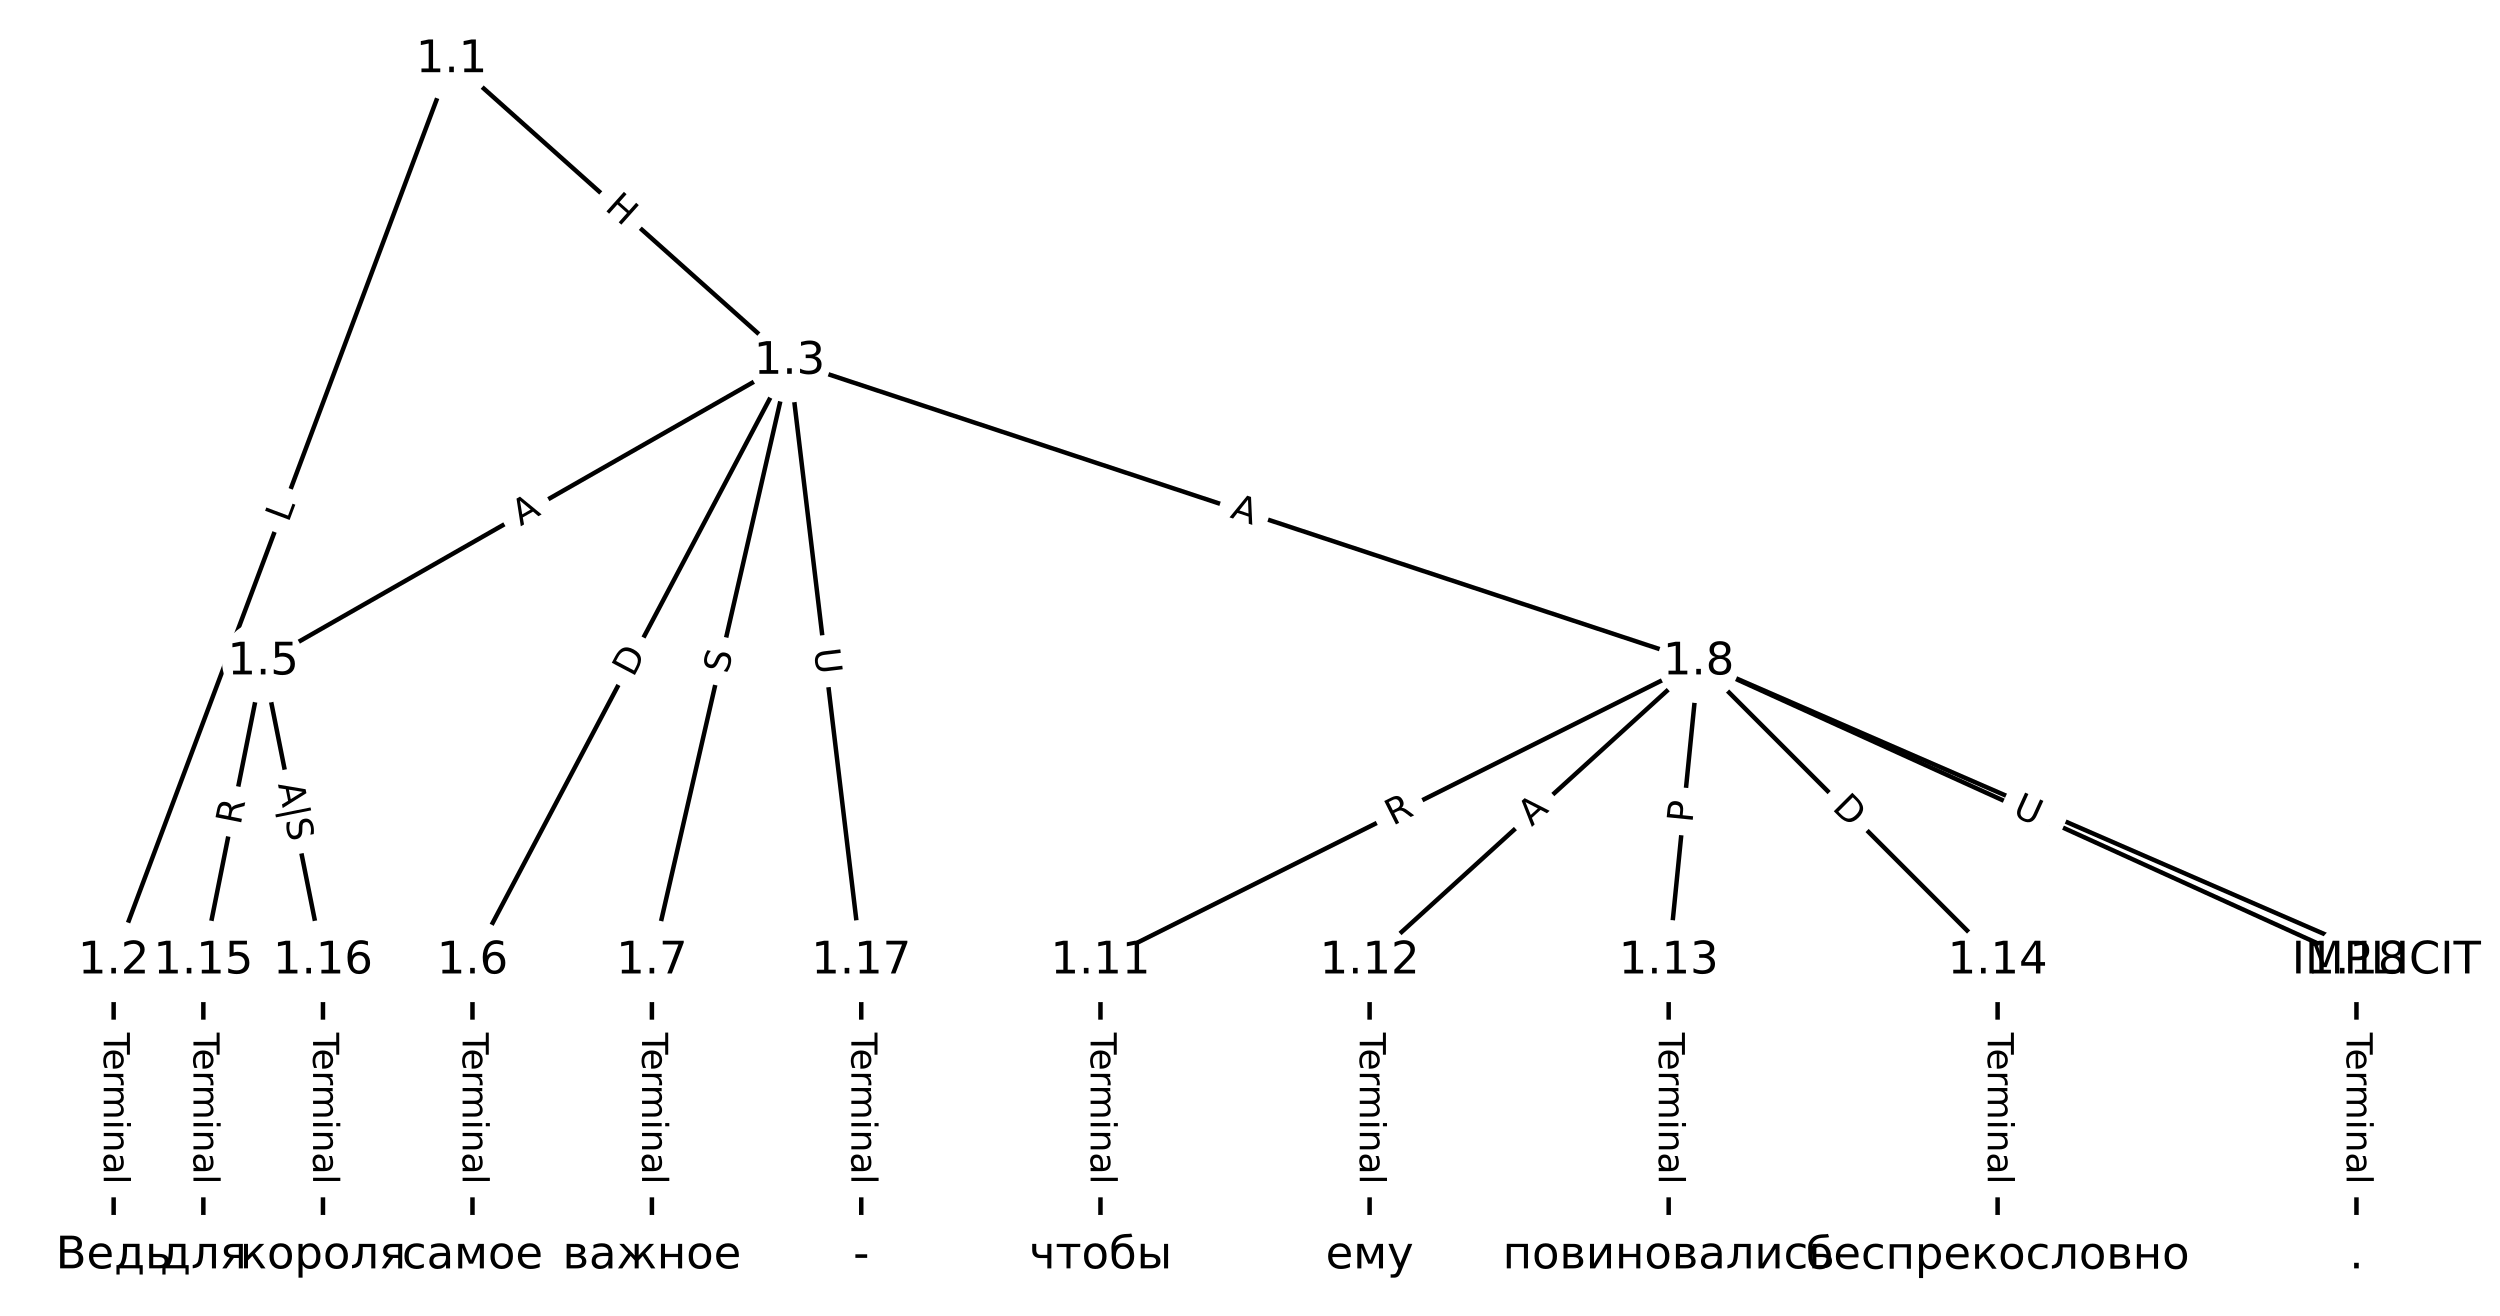 <?xml version="1.0" encoding="UTF-8"?>
<!DOCTYPE svg  PUBLIC '-//W3C//DTD SVG 1.1//EN'  'http://www.w3.org/Graphics/SVG/1.1/DTD/svg11.dtd'>
<svg width="557.33pt" height="293.33pt" version="1.1" viewBox="0 0 557.33 293.33" xmlns="http://www.w3.org/2000/svg" xmlns:xlink="http://www.w3.org/1999/xlink">
<defs>
<style type="text/css">*{stroke-linecap:butt;stroke-linejoin:round;}</style>
</defs>
<path d="m0 293.33h557.33v-293.33h-557.33z" fill="#fff"/>
<g fill="none" stroke="#000">
<path d="m100.67 13.333-75.333 200.92" clip-path="url(#a)"/>
<path d="m100.67 13.333 75.333 67.241" clip-path="url(#a)"/>
<path d="m25.333 214.25v65.749" clip-path="url(#a)"/>
<path d="m176 80.575-117.33 67.013" clip-path="url(#a)"/>
<path d="m176 80.575-70.667 133.68" clip-path="url(#a)"/>
<path d="m176 80.575-30.667 133.68" clip-path="url(#a)"/>
<path d="m176 80.575 202.67 67.013" clip-path="url(#a)"/>
<path d="m176 80.575 16 133.68" clip-path="url(#a)"/>
<path d="m58.667 147.59-13.333 66.663" clip-path="url(#a)"/>
<path d="m58.667 147.59 13.333 66.663" clip-path="url(#a)"/>
<path d="m105.33 214.25v65.749" clip-path="url(#a)"/>
<path d="m145.33 214.25v65.749" clip-path="url(#a)"/>
<path d="m378.67 147.59 153.33 66.663" clip-path="url(#a)"/>
<path d="m378.67 147.59-133.33 66.663" clip-path="url(#a)"/>
<path d="m378.67 147.59-73.333 66.663" clip-path="url(#a)"/>
<path d="m378.67 147.59-6.667 66.663" clip-path="url(#a)"/>
<path d="m378.67 147.59 66.667 66.663" clip-path="url(#a)"/>
<path d="m378.67 147.59 146.67 66.663" clip-path="url(#a)"/>
<path d="m245.33 214.25v65.749" clip-path="url(#a)"/>
<path d="m305.33 214.25v65.749" clip-path="url(#a)"/>
<path d="m372 214.25v65.749" clip-path="url(#a)"/>
<path d="m445.33 214.25v65.749" clip-path="url(#a)"/>
<path d="m45.333 214.25v65.749" clip-path="url(#a)"/>
<path d="m72 214.25v65.749" clip-path="url(#a)"/>
<path d="m192 214.25v65.749" clip-path="url(#a)"/>
<path d="m525.33 214.25v65.749" clip-path="url(#a)"/>
</g>
<path d="m68.09 118.08 1.565-4.174q0.843-2.247-1.405-3.09l-7.25-2.718q-2.247-0.843-3.09 1.405l-1.565 4.174q-0.843 2.247 1.405 3.09l7.25 2.718q2.247 0.843 3.09-1.405z" clip-path="url(#a)" fill="#fff" stroke="#fff"/>
<g clip-path="url(#a)">
<g transform="translate(64.285 116.65) rotate(-69.447) scale(.08 -.08)">
<defs>
<path id="z" d="m9.812 72.906h9.859v-64.609h35.5v-8.297h-45.359z"/>
</defs>
<use xlink:href="#z"/>
</g>
</g>
<path d="m131.91 49.629 4.488 4.006q1.79 1.598 3.389-0.192l5.156-5.776q1.598-1.79-0.192-3.389l-4.488-4.006q-1.79-1.598-3.389 0.192l-5.156 5.776q-1.598 1.79 0.192 3.389z" clip-path="url(#a)" fill="#fff" stroke="#fff"/>
<g clip-path="url(#a)">
<g transform="translate(134.62 46.598) rotate(41.752) scale(.08 -.08)">
<defs>
<path id="ar" d="m9.812 72.906h9.859v-29.891h35.844v29.891h9.859v-72.906h-9.859v34.719h-35.844v-34.719h-9.859z"/>
</defs>
<use xlink:href="#ar"/>
</g>
</g>
<path d="m19.062 230.22v33.808q0 2.4 2.4 2.4h7.742q2.4 0 2.4-2.4v-33.808q0-2.4-2.4-2.4h-7.742q-2.4 0-2.4 2.4z" clip-path="url(#a)" fill="#fff" stroke="#fff"/>
<g clip-path="url(#a)">
<g transform="translate(23.126 230.22) rotate(90) scale(.08 -.08)">
<defs>
<path id="e" d="m-0.297 72.906h61.672v-8.312h-25.875v-64.594h-9.906v64.594h-25.891z"/>
<path id="l" d="m56.203 29.594v-4.391h-41.312q0.594-9.281 5.594-14.141t13.938-4.859q5.172 0 10.031 1.266t9.656 3.812v-8.5q-4.844-2.047-9.922-3.125t-10.297-1.078q-13.094 0-20.734 7.609-7.641 7.625-7.641 20.625 0 13.422 7.25 21.297 7.25 7.891 19.562 7.891 11.031 0 17.453-7.109 6.422-7.094 6.422-19.297zm-8.984 2.641q-0.094 7.359-4.125 11.75-4.031 4.406-10.672 4.406-7.516 0-12.031-4.25t-5.203-11.969z"/>
<path id="g" d="m41.109 46.297q-1.516 0.875-3.297 1.281-1.781 0.422-3.922 0.422-7.625 0-11.703-4.953t-4.078-14.234v-28.812h-9.031v54.688h9.031v-8.5q2.844 4.984 7.375 7.391 4.547 2.422 11.047 2.422 0.922 0 2.047-0.125 1.125-0.109 2.484-0.359z"/>
<path id="i" d="m52 44.188q3.375 6.062 8.062 8.938t11.031 2.875q8.547 0 13.188-5.984 4.641-5.969 4.641-17v-33.016h-9.031v32.719q0 7.859-2.797 11.656-2.781 3.812-8.484 3.812-6.984 0-11.047-4.641-4.047-4.625-4.047-12.641v-30.906h-9.031v32.719q0 7.906-2.781 11.688t-8.594 3.781q-6.891 0-10.953-4.656-4.047-4.656-4.047-12.625v-30.906h-9.031v54.688h9.031v-8.5q3.078 5.031 7.375 7.422t10.203 2.391q5.969 0 10.141-3.031 4.172-3.016 6.172-8.781z"/>
<path id="k" d="m9.422 54.688h8.984v-54.688h-8.984zm0 21.297h8.984v-11.391h-8.984z"/>
<path id="h" d="m54.891 33.016v-33.016h-8.984v32.719q0 7.766-3.031 11.609-3.031 3.859-9.078 3.859-7.281 0-11.484-4.641-4.203-4.625-4.203-12.641v-30.906h-9.031v54.688h9.031v-8.5q3.234 4.938 7.594 7.375 4.375 2.438 10.094 2.438 9.422 0 14.25-5.828 4.844-5.828 4.844-17.156z"/>
<path id="f" d="m34.281 27.484q-10.891 0-15.094-2.484t-4.203-8.5q0-4.781 3.156-7.594 3.156-2.797 8.562-2.797 7.484 0 12 5.297t4.516 14.078v2zm17.922 3.719v-31.203h-8.984v8.297q-3.078-4.969-7.672-7.344t-11.234-2.375q-8.391 0-13.359 4.719-4.953 4.719-4.953 12.625 0 9.219 6.172 13.906 6.188 4.688 18.438 4.688h12.609v0.891q0 6.203-4.078 9.594t-11.453 3.391q-4.688 0-9.141-1.125-4.438-1.125-8.531-3.375v8.312q4.922 1.906 9.562 2.844 4.641 0.953 9.031 0.953 11.875 0 17.734-6.156 5.859-6.141 5.859-18.641z"/>
<path id="j" d="m9.422 75.984h8.984v-75.984h-8.984z"/>
</defs>
<use xlink:href="#e"/>
<use x="44.084" xlink:href="#l"/>
<use x="105.607" xlink:href="#g"/>
<use x="144.971" xlink:href="#i"/>
<use x="242.383" xlink:href="#k"/>
<use x="270.166" xlink:href="#h"/>
<use x="333.545" xlink:href="#f"/>
<use x="394.824" xlink:href="#j"/>
</g>
</g>
<path d="m118.07 120.88 4.752-2.714q2.084-1.19 0.894-3.274l-3.84-6.723q-1.19-2.084-3.274-0.894l-4.752 2.714q-2.084 1.19-0.894 3.274l3.84 6.723q1.19 2.084 3.274 0.894z" clip-path="url(#a)" fill="#fff" stroke="#fff"/>
<g clip-path="url(#a)">
<g transform="translate(116.05 117.36) rotate(-29.732) scale(.08 -.08)">
<defs>
<path id="o" d="m34.188 63.188-13.391-36.281h26.812zm-5.578 9.719h11.188l27.781-72.906h-10.25l-6.641 18.703h-32.859l-6.641-18.703h-10.406z"/>
</defs>
<use xlink:href="#o"/>
</g>
</g>
<path d="m144.77 153.07 2.879-5.446q1.122-2.122-1-3.243l-6.845-3.619q-2.122-1.122-3.243 1l-2.879 5.446q-1.122 2.122 1 3.243l6.845 3.619q2.122 1.122 3.243-1z" clip-path="url(#a)" fill="#fff" stroke="#fff"/>
<g clip-path="url(#a)">
<g transform="translate(141.18 151.17) rotate(-62.137) scale(.08 -.08)">
<defs>
<path id="aa" d="m19.672 64.797v-56.688h11.922q15.094 0 22.094 6.828 7 6.844 7 21.594 0 14.641-7 21.453t-22.094 6.812zm-9.859 8.109h20.266q21.188 0 31.094-8.812 9.922-8.812 9.922-27.562 0-18.859-9.969-27.703-9.953-8.828-31.047-8.828h-20.266z"/>
</defs>
<use xlink:href="#aa"/>
</g>
</g>
<path d="m166.21 151.29 1.136-4.95q0.537-2.339-1.803-2.876l-7.546-1.731q-2.339-0.537-2.876 1.803l-1.136 4.95q-0.537 2.339 1.803 2.876l7.546 1.731q2.339 0.537 2.876-1.803z" clip-path="url(#a)" fill="#fff" stroke="#fff"/>
<g clip-path="url(#a)">
<g transform="translate(162.25 150.38) rotate(-77.079) scale(.08 -.08)">
<defs>
<path id="w" d="m53.516 70.516v-9.625q-5.609 2.688-10.594 4-4.984 1.328-9.625 1.328-8.047 0-12.422-3.125t-4.375-8.891q0-4.844 2.906-7.312 2.906-2.453 11.016-3.969l5.953-1.219q11.031-2.109 16.281-7.406t5.25-14.172q0-10.609-7.109-16.078-7.094-5.469-20.812-5.469-5.172 0-11.016 1.172-5.828 1.172-12.078 3.469v10.156q6-3.359 11.766-5.078 5.766-1.703 11.328-1.703 8.438 0 13.031 3.312 4.594 3.328 4.594 9.484 0 5.359-3.297 8.391t-10.812 4.547l-6.016 1.172q-11.031 2.188-15.969 6.875-4.922 4.688-4.922 13.047 0 9.672 6.812 15.234t18.766 5.562q5.141 0 10.453-0.938 5.328-0.922 10.891-2.766z"/>
</defs>
<use xlink:href="#w"/>
</g>
</g>
<path d="m272.77 119.18 5.196 1.718q2.279 0.753 3.032-1.525l2.431-7.351q0.753-2.279-1.525-3.032l-5.196-1.718q-2.279-0.753-3.032 1.525l-2.431 7.351q-0.753 2.279 1.525 3.032z" clip-path="url(#a)" fill="#fff" stroke="#fff"/>
<g clip-path="url(#a)">
<g transform="translate(274.04 115.32) rotate(18.297) scale(.08 -.08)">
<use xlink:href="#o"/>
</g>
</g>
<path d="m177.43 145.25 0.696 5.814q0.285 2.383 2.668 2.098l7.688-0.92q2.383-0.285 2.098-2.668l-0.696-5.814q-0.285-2.383-2.668-2.098l-7.688 0.92q-2.383 0.285-2.098 2.668z" clip-path="url(#a)" fill="#fff" stroke="#fff"/>
<g clip-path="url(#a)">
<g transform="translate(181.46 144.77) rotate(83.175) scale(.08 -.08)">
<defs>
<path id="v" d="m8.688 72.906h9.922v-44.297q0-11.719 4.234-16.875 4.25-5.141 13.781-5.141 9.469 0 13.719 5.141 4.25 5.156 4.25 16.875v44.297h9.906v-45.516q0-14.25-7.062-21.531-7.047-7.281-20.812-7.281-13.828 0-20.891 7.281-7.047 7.281-7.047 21.531z"/>
</defs>
<use xlink:href="#v"/>
</g>
</g>
<path d="m57.604 184.87 1.09-5.451q0.471-2.353-1.883-2.824l-7.592-1.518q-2.353-0.471-2.824 1.883l-1.09 5.451q-0.471 2.353 1.883 2.824l7.592 1.518q2.353 0.471 2.824-1.883z" clip-path="url(#a)" fill="#fff" stroke="#fff"/>
<g clip-path="url(#a)">
<g transform="translate(53.62 184.08) rotate(-78.69) scale(.08 -.08)">
<defs>
<path id="x" d="m44.391 34.188q3.172-1.078 6.172-4.594t6.031-9.672l10.016-19.922h-10.609l-9.312 18.703q-3.625 7.328-7.016 9.719t-9.25 2.391h-10.75v-30.812h-9.859v72.906h22.266q12.5 0 18.656-5.234 6.156-5.219 6.156-15.766 0-6.891-3.203-11.438-3.203-4.531-9.297-6.281zm-24.719 30.609v-25.875h12.406q7.125 0 10.766 3.297t3.641 9.688-3.641 9.641-10.766 3.25z"/>
</defs>
<use xlink:href="#x"/>
</g>
</g>
<path d="m57.759 175.68 2.598 12.989q0.471 2.353 2.824 1.883l7.845-1.569q2.353-0.471 1.883-2.824l-2.598-12.989q-0.471-2.353-2.824-1.883l-7.845 1.569q-2.353 0.471-1.883 2.824z" clip-path="url(#a)" fill="#fff" stroke="#fff"/>
<g clip-path="url(#a)">
<g transform="translate(61.962 174.84) rotate(78.69) scale(.08 -.08)">
<defs>
<path id="av" d="m21 76.422v-100h-8.297v100z"/>
</defs>
<use xlink:href="#o"/>
<use x="68.408" xlink:href="#av"/>
<use x="102.1" xlink:href="#w"/>
</g>
</g>
<path d="m99.062 230.22v33.808q0 2.4 2.4 2.4h7.742q2.4 0 2.4-2.4v-33.808q0-2.4-2.4-2.4h-7.742q-2.4 0-2.4 2.4z" clip-path="url(#a)" fill="#fff" stroke="#fff"/>
<g clip-path="url(#a)">
<g transform="translate(103.13 230.22) rotate(90) scale(.08 -.08)">
<use xlink:href="#e"/>
<use x="44.084" xlink:href="#l"/>
<use x="105.607" xlink:href="#g"/>
<use x="144.971" xlink:href="#i"/>
<use x="242.383" xlink:href="#k"/>
<use x="270.166" xlink:href="#h"/>
<use x="333.545" xlink:href="#f"/>
<use x="394.824" xlink:href="#j"/>
</g>
</g>
<path d="m139.06 230.22v33.808q0 2.4 2.4 2.4h7.742q2.4 0 2.4-2.4v-33.808q0-2.4-2.4-2.4h-7.742q-2.4 0-2.4 2.4z" clip-path="url(#a)" fill="#fff" stroke="#fff"/>
<g clip-path="url(#a)">
<g transform="translate(143.13 230.22) rotate(90) scale(.08 -.08)">
<use xlink:href="#e"/>
<use x="44.084" xlink:href="#l"/>
<use x="105.607" xlink:href="#g"/>
<use x="144.971" xlink:href="#i"/>
<use x="242.383" xlink:href="#k"/>
<use x="270.166" xlink:href="#h"/>
<use x="333.545" xlink:href="#f"/>
<use x="394.824" xlink:href="#j"/>
</g>
</g>
<path d="m450.32 185.58 5.019 2.182q2.201 0.957 3.158-1.244l3.087-7.101q0.957-2.201-1.244-3.158l-5.019-2.182q-2.201-0.957-3.158 1.244l-3.087 7.101q-0.957 2.201 1.244 3.158z" clip-path="url(#a)" fill="#fff" stroke="#fff"/>
<g clip-path="url(#a)">
<g transform="translate(451.94 181.85) rotate(23.498) scale(.08 -.08)">
<use xlink:href="#o"/>
</g>
</g>
<path d="m312.32 187.77 4.972-2.486q2.147-1.073 1.073-3.22l-3.462-6.925q-1.073-2.147-3.22-1.073l-4.972 2.486q-2.147 1.073-1.073 3.22l3.462 6.925q1.073 2.147 3.22 1.073z" clip-path="url(#a)" fill="#fff" stroke="#fff"/>
<g clip-path="url(#a)">
<g transform="translate(310.5 184.14) rotate(-26.564) scale(.08 -.08)">
<use xlink:href="#x"/>
</g>
</g>
<path d="m344.19 187.4 4.049-3.681q1.776-1.614 0.162-3.39l-5.208-5.729q-1.614-1.776-3.39-0.162l-4.049 3.681q-1.776 1.614-0.162 3.39l5.208 5.729q1.614 1.776 3.39 0.162z" clip-path="url(#a)" fill="#fff" stroke="#fff"/>
<g clip-path="url(#a)">
<g transform="translate(341.46 184.39) rotate(-42.272) scale(.08 -.08)">
<use xlink:href="#o"/>
</g>
</g>
<path d="m381.33 183.94 0.48-4.8q0.239-2.388-2.149-2.627l-7.704-0.77q-2.388-0.239-2.627 2.149l-0.48 4.8q-0.239 2.388 2.149 2.627l7.704 0.77q2.388 0.239 2.627-2.149z" clip-path="url(#a)" fill="#fff" stroke="#fff"/>
<g clip-path="url(#a)">
<g transform="translate(377.29 183.54) rotate(-84.289) scale(.08 -.08)">
<defs>
<path id="y" d="m19.672 64.797v-27.391h12.406q6.891 0 10.641 3.562 3.766 3.562 3.766 10.156 0 6.547-3.766 10.109-3.75 3.562-10.641 3.562zm-9.859 8.109h22.266q12.266 0 18.531-5.547 6.281-5.547 6.281-16.234 0-10.797-6.281-16.312-6.266-5.516-18.531-5.516h-12.406v-29.297h-9.859z"/>
</defs>
<use xlink:href="#y"/>
</g>
</g>
<path d="m405.39 183.18 4.356 4.356q1.697 1.697 3.394-8.1e-5l5.475-5.475q1.697-1.697-8.1e-5 -3.394l-4.356-4.356q-1.697-1.697-3.394 8.1e-5l-5.475 5.475q-1.697 1.697 8.1e-5 3.394z" clip-path="url(#a)" fill="#fff" stroke="#fff"/>
<g clip-path="url(#a)">
<g transform="translate(408.26 180.3) rotate(44.999) scale(.08 -.08)">
<use xlink:href="#aa"/>
</g>
</g>
<path d="m446.74 185.42 5.33 2.423q2.185 0.993 3.178-1.192l3.204-7.049q0.993-2.185-1.192-3.178l-5.33-2.423q-2.185-0.993-3.178 1.192l-3.204 7.049q-0.993 2.185 1.192 3.178z" clip-path="url(#a)" fill="#fff" stroke="#fff"/>
<g clip-path="url(#a)">
<g transform="translate(448.42 181.72) rotate(24.443) scale(.08 -.08)">
<use xlink:href="#v"/>
</g>
</g>
<path d="m239.06 230.22v33.808q0 2.4 2.4 2.4h7.742q2.4 0 2.4-2.4v-33.808q0-2.4-2.4-2.4h-7.742q-2.4 0-2.4 2.4z" clip-path="url(#a)" fill="#fff" stroke="#fff"/>
<g clip-path="url(#a)">
<g transform="translate(243.13 230.22) rotate(90) scale(.08 -.08)">
<use xlink:href="#e"/>
<use x="44.084" xlink:href="#l"/>
<use x="105.607" xlink:href="#g"/>
<use x="144.971" xlink:href="#i"/>
<use x="242.383" xlink:href="#k"/>
<use x="270.166" xlink:href="#h"/>
<use x="333.545" xlink:href="#f"/>
<use x="394.824" xlink:href="#j"/>
</g>
</g>
<path d="m299.06 230.22v33.808q0 2.4 2.4 2.4h7.742q2.4 0 2.4-2.4v-33.808q0-2.4-2.4-2.4h-7.742q-2.4 0-2.4 2.4z" clip-path="url(#a)" fill="#fff" stroke="#fff"/>
<g clip-path="url(#a)">
<g transform="translate(303.13 230.22) rotate(90) scale(.08 -.08)">
<use xlink:href="#e"/>
<use x="44.084" xlink:href="#l"/>
<use x="105.607" xlink:href="#g"/>
<use x="144.971" xlink:href="#i"/>
<use x="242.383" xlink:href="#k"/>
<use x="270.166" xlink:href="#h"/>
<use x="333.545" xlink:href="#f"/>
<use x="394.824" xlink:href="#j"/>
</g>
</g>
<path d="m365.73 230.22v33.808q0 2.4 2.4 2.4h7.742q2.4 0 2.4-2.4v-33.808q0-2.4-2.4-2.4h-7.742q-2.4 0-2.4 2.4z" clip-path="url(#a)" fill="#fff" stroke="#fff"/>
<g clip-path="url(#a)">
<g transform="translate(369.79 230.22) rotate(90) scale(.08 -.08)">
<use xlink:href="#e"/>
<use x="44.084" xlink:href="#l"/>
<use x="105.607" xlink:href="#g"/>
<use x="144.971" xlink:href="#i"/>
<use x="242.383" xlink:href="#k"/>
<use x="270.166" xlink:href="#h"/>
<use x="333.545" xlink:href="#f"/>
<use x="394.824" xlink:href="#j"/>
</g>
</g>
<path d="m439.06 230.22v33.808q0 2.4 2.4 2.4h7.742q2.4 0 2.4-2.4v-33.808q0-2.4-2.4-2.4h-7.742q-2.4 0-2.4 2.4z" clip-path="url(#a)" fill="#fff" stroke="#fff"/>
<g clip-path="url(#a)">
<g transform="translate(443.13 230.22) rotate(90) scale(.08 -.08)">
<use xlink:href="#e"/>
<use x="44.084" xlink:href="#l"/>
<use x="105.607" xlink:href="#g"/>
<use x="144.971" xlink:href="#i"/>
<use x="242.383" xlink:href="#k"/>
<use x="270.166" xlink:href="#h"/>
<use x="333.545" xlink:href="#f"/>
<use x="394.824" xlink:href="#j"/>
</g>
</g>
<path d="m39.062 230.22v33.808q0 2.4 2.4 2.4h7.742q2.4 0 2.4-2.4v-33.808q0-2.4-2.4-2.4h-7.742q-2.4 0-2.4 2.4z" clip-path="url(#a)" fill="#fff" stroke="#fff"/>
<g clip-path="url(#a)">
<g transform="translate(43.126 230.22) rotate(90) scale(.08 -.08)">
<use xlink:href="#e"/>
<use x="44.084" xlink:href="#l"/>
<use x="105.607" xlink:href="#g"/>
<use x="144.971" xlink:href="#i"/>
<use x="242.383" xlink:href="#k"/>
<use x="270.166" xlink:href="#h"/>
<use x="333.545" xlink:href="#f"/>
<use x="394.824" xlink:href="#j"/>
</g>
</g>
<path d="m65.729 230.22v33.808q0 2.4 2.4 2.4h7.742q2.4 0 2.4-2.4v-33.808q0-2.4-2.4-2.4h-7.742q-2.4 0-2.4 2.4z" clip-path="url(#a)" fill="#fff" stroke="#fff"/>
<g clip-path="url(#a)">
<g transform="translate(69.792 230.22) rotate(90) scale(.08 -.08)">
<use xlink:href="#e"/>
<use x="44.084" xlink:href="#l"/>
<use x="105.607" xlink:href="#g"/>
<use x="144.971" xlink:href="#i"/>
<use x="242.383" xlink:href="#k"/>
<use x="270.166" xlink:href="#h"/>
<use x="333.545" xlink:href="#f"/>
<use x="394.824" xlink:href="#j"/>
</g>
</g>
<path d="m185.73 230.22v33.808q0 2.4 2.4 2.4h7.742q2.4 0 2.4-2.4v-33.808q0-2.4-2.4-2.4h-7.742q-2.4 0-2.4 2.4z" clip-path="url(#a)" fill="#fff" stroke="#fff"/>
<g clip-path="url(#a)">
<g transform="translate(189.79 230.22) rotate(90) scale(.08 -.08)">
<use xlink:href="#e"/>
<use x="44.084" xlink:href="#l"/>
<use x="105.607" xlink:href="#g"/>
<use x="144.971" xlink:href="#i"/>
<use x="242.383" xlink:href="#k"/>
<use x="270.166" xlink:href="#h"/>
<use x="333.545" xlink:href="#f"/>
<use x="394.824" xlink:href="#j"/>
</g>
</g>
<path d="m519.06 230.22v33.808q0 2.4 2.4 2.4h7.742q2.4 0 2.4-2.4v-33.808q0-2.4-2.4-2.4h-7.742q-2.4 0-2.4 2.4z" clip-path="url(#a)" fill="#fff" stroke="#fff"/>
<g clip-path="url(#a)">
<g transform="translate(523.13 230.22) rotate(90) scale(.08 -.08)">
<use xlink:href="#e"/>
<use x="44.084" xlink:href="#l"/>
<use x="105.607" xlink:href="#g"/>
<use x="144.971" xlink:href="#i"/>
<use x="242.383" xlink:href="#k"/>
<use x="270.166" xlink:href="#h"/>
<use x="333.545" xlink:href="#f"/>
<use x="394.824" xlink:href="#j"/>
</g>
</g>
<defs>
<path id="b" d="m0 8.66c2.297 0 4.5-0.912 6.124-2.537 1.624-1.624 2.537-3.827 2.537-6.124s-0.912-4.5-2.537-6.124c-1.624-1.624-3.827-2.537-6.124-2.537s-4.5 0.912-6.124 2.537c-1.624 1.624-2.537 3.827-2.537 6.124s0.912 4.5 2.537 6.124c1.624 1.624 3.827 2.537 6.124 2.537z"/>
</defs>
<g clip-path="url(#a)" fill="#ffffff" stroke="#ffffff">
<use x="25.333" y="280" xlink:href="#b"/>
<use x="45.333" y="280" xlink:href="#b"/>
<use x="72" y="280" xlink:href="#b"/>
<use x="105.333" y="280" xlink:href="#b"/>
<use x="145.333" y="280" xlink:href="#b"/>
<use x="192" y="280" xlink:href="#b"/>
<use x="245.333" y="280" xlink:href="#b"/>
<use x="305.333" y="280" xlink:href="#b"/>
<use x="372" y="280" xlink:href="#b"/>
<use x="445.333" y="280" xlink:href="#b"/>
<use x="525.333" y="280" xlink:href="#b"/>
<use x="532" y="214.251" xlink:href="#b"/>
<use x="100.667" y="13.333" xlink:href="#b"/>
<use x="25.333" y="214.251" xlink:href="#b"/>
<use x="176" y="80.575" xlink:href="#b"/>
<use x="58.667" y="147.588" xlink:href="#b"/>
<use x="105.333" y="214.251" xlink:href="#b"/>
<use x="145.333" y="214.251" xlink:href="#b"/>
<use x="378.667" y="147.588" xlink:href="#b"/>
<use x="245.333" y="214.251" xlink:href="#b"/>
<use x="305.333" y="214.251" xlink:href="#b"/>
<use x="372" y="214.251" xlink:href="#b"/>
<use x="445.333" y="214.251" xlink:href="#b"/>
<use x="45.333" y="214.251" xlink:href="#b"/>
<use x="72" y="214.251" xlink:href="#b"/>
<use x="192" y="214.251" xlink:href="#b"/>
<use x="525.333" y="214.251" xlink:href="#b"/>
</g>
<g clip-path="url(#a)">
<g transform="translate(12.422 282.76) scale(.1 -.1)">
<defs>
<path id="bb" d="m19.672 34.812v-26.703h15.828q7.953 0 11.781 3.297 3.844 3.297 3.844 10.078 0 6.844-3.844 10.078-3.828 3.25-11.781 3.25zm0 29.984v-21.969h14.609q7.219 0 10.75 2.703 3.547 2.719 3.547 8.281 0 5.516-3.547 8.25-3.531 2.734-10.75 2.734zm-9.859 8.109h25.203q11.281 0 17.375-4.688 6.109-4.688 6.109-13.328 0-6.703-3.125-10.656t-9.188-4.922q7.281-1.562 11.312-6.531 4.031-4.953 4.031-12.375 0-9.766-6.641-15.094-6.641-5.312-18.906-5.312h-26.172z"/>
<path id="n" d="m56.203 29.594v-4.391h-41.312q0.594-9.281 5.594-14.141t13.938-4.859q5.172 0 10.031 1.266t9.656 3.812v-8.5q-4.844-2.047-9.922-3.125t-10.297-1.078q-13.094 0-20.734 7.609-7.641 7.625-7.641 20.625 0 13.422 7.25 21.297 7.25 7.891 19.562 7.891 11.031 0 17.453-7.109 6.422-7.094 6.422-19.297zm-8.984 2.641q-0.094 7.359-4.125 11.75-4.031 4.406-10.672 4.406-7.516 0-12.031-4.25t-5.203-11.969z"/>
<path id="ao" d="m21.625 7.172h26.078v40.344h-18.891v-6.844q0-20.109-5.766-30.859zm-13.031 0q4.438 1.953 6.391 6.109 4.797 10.297 4.797 31.062v10.344h36.953v-47.516h7.188v-20.984h-7.188v13.812h-44.328v-13.812h-7.188v20.984z"/>
<path id="ai" d="m43.453 16.219q0 4.391-3.203 6.688-3.188 2.297-9.344 2.297h-12.797v-18.031h12.797q6.156 0 9.344 2.312 3.203 2.328 3.203 6.734zm-34.375 38.469h9.031v-22.312h13.188q10.453 0 16.094-3.984 5.641-3.969 5.641-12.172t-5.641-12.219q-5.641-4-16.094-4h-22.219z"/>
</defs>
<use xlink:href="#bb"/>
<use x="68.604" xlink:href="#n"/>
<use x="130.127" xlink:href="#ao"/>
<use x="199.268" xlink:href="#ai"/>
</g>
</g>
<g clip-path="url(#a)">
<g transform="translate(35.672 282.76) scale(.1 -.1)">
<defs>
<path id="q" d="m3.719 0v7.469q8.875 1.375 11.609 7.516 3.328 8.656 3.328 30.766v8.938h36.953v-54.688h-8.984v47.516h-18.984v-5.422q0-21.094-4.297-30.562-4.594-10.109-19.625-11.531z"/>
<path id="ah" d="m18.453 38.922q0-4.062 3.125-6.359 3.125-2.281 8.938-2.281h12.109v17.234h-12.109q-5.812 0-8.938-2.25t-3.125-6.344zm-12.781-38.922 16.688 23.969q-5.656 1.281-9.422 4.625-3.75 3.344-3.75 10.328 0 7.906 5.234 11.828 5.25 3.938 15.859 3.938h21.375v-54.688h-9.031v23.094h-11.172l-16.125-23.094z"/>
</defs>
<use xlink:href="#ao"/>
<use x="69.141" xlink:href="#q"/>
<use x="133.057" xlink:href="#ah"/>
</g>
</g>
<g clip-path="url(#a)">
<g transform="translate(53.483 282.76) scale(.1 -.1)">
<defs>
<path id="am" d="m9.078 54.688h8.938v-25.688l25.344 25.688h11.031l-20.891-21.141 23.578-33.547h-10.062l-19.375 27.594-9.625-9.766v-17.828h-8.938z"/>
<path id="m" d="m30.609 48.391q-7.219 0-11.422-5.641t-4.203-15.453 4.172-15.453q4.188-5.641 11.453-5.641 7.188 0 11.375 5.656 4.203 5.672 4.203 15.438 0 9.719-4.203 15.406-4.188 5.688-11.375 5.688zm0 7.609q11.719 0 18.406-7.625 6.703-7.609 6.703-21.078 0-13.422-6.703-21.078-6.688-7.641-18.406-7.641-11.766 0-18.438 7.641-6.656 7.656-6.656 21.078 0 13.469 6.656 21.078 6.672 7.625 18.438 7.625z"/>
<path id="aj" d="m18.109 8.203v-29h-9.031v75.484h9.031v-8.297q2.844 4.875 7.156 7.234 4.328 2.375 10.328 2.375 9.969 0 16.188-7.906 6.234-7.906 6.234-20.797t-6.234-20.812q-6.219-7.906-16.188-7.906-6 0-10.328 2.375-4.312 2.375-7.156 7.25zm30.578 19.094q0 9.906-4.078 15.547t-11.203 5.641q-7.141 0-11.219-5.641t-4.078-15.547 4.078-15.547 11.219-5.641q7.125 0 11.203 5.641t4.078 15.547z"/>
</defs>
<use xlink:href="#am"/>
<use x="60.4" xlink:href="#m"/>
<use x="121.582" xlink:href="#aj"/>
<use x="185.059" xlink:href="#m"/>
<use x="246.24" xlink:href="#q"/>
<use x="310.156" xlink:href="#ah"/>
</g>
</g>
<g clip-path="url(#a)">
<g transform="translate(89.612 282.76) scale(.1 -.1)">
<defs>
<path id="p" d="m48.781 52.594v-8.406q-3.812 2.109-7.641 3.156t-7.734 1.047q-8.75 0-13.594-5.547-4.828-5.531-4.828-15.547t4.828-15.562q4.844-5.531 13.594-5.531 3.906 0 7.734 1.047t7.641 3.156v-8.312q-3.766-1.75-7.797-2.625-4.016-0.891-8.562-0.891-12.359 0-19.641 7.766-7.266 7.766-7.266 20.953 0 13.375 7.344 21.031 7.359 7.672 20.156 7.672 4.141 0 8.094-0.859 3.953-0.844 7.672-2.547z"/>
<path id="u" d="m34.281 27.484q-10.891 0-15.094-2.484t-4.203-8.5q0-4.781 3.156-7.594 3.156-2.797 8.562-2.797 7.484 0 12 5.297t4.516 14.078v2zm17.922 3.719v-31.203h-8.984v8.297q-3.078-4.969-7.672-7.344t-11.234-2.375q-8.391 0-13.359 4.719-4.953 4.719-4.953 12.625 0 9.219 6.172 13.906 6.188 4.688 18.438 4.688h12.609v0.891q0 6.203-4.078 9.594t-11.453 3.391q-4.688 0-9.141-1.125-4.438-1.125-8.531-3.375v8.312q4.922 1.906 9.562 2.844 4.641 0.953 9.031 0.953 11.875 0 17.734-6.156 5.859-6.141 5.859-18.641z"/>
<path id="al" d="m9.078 54.688h13.141l15.531-36.625 15.578 36.625h13.031v-54.688h-9.031v46.094l-15.094-35.594h-8.984l-15.141 35.594v-46.094h-9.031z"/>
</defs>
<use xlink:href="#p"/>
<use x="54.98" xlink:href="#u"/>
<use x="116.26" xlink:href="#al"/>
<use x="191.699" xlink:href="#m"/>
<use x="252.881" xlink:href="#n"/>
</g>
</g>
<g clip-path="url(#a)">
<g transform="translate(125.41 282.76) scale(.1 -.1)">
<defs>
<path id="r" d="m18.062 25.203v-18.031h12.797q6.156 0 9.375 2.312 3.219 2.328 3.219 6.734 0 4.391-3.219 6.688t-9.375 2.297zm0 22.312v-15.141h11.828q5.078 0 8.297 2.016 3.219 2.031 3.219 5.656 0 3.609-3.219 5.531-3.219 1.938-8.297 1.938zm-8.984 7.172h21.391q9.625 0 14.797-3.516t5.172-10.016q0-5.016-2.641-7.984-2.625-2.953-7.812-3.672 6.203-1.172 9.625-4.891 3.422-3.703 3.422-9.281 0-7.312-5.641-11.328-5.641-4-16.094-4h-22.219z"/>
<path id="ba" d="m40.578 54.688h8.938v-25.688l23.875 25.688h10.453l-19.641-21.047 22.469-33.641h-9.625l-18.406 27.641-9.125-9.812v-17.828h-8.938v17.828l-9.125 9.812-18.422-27.641h-9.609l22.453 33.641-19.625 21.047h10.453l23.875-25.688z"/>
<path id="t" d="m9.078 54.688h9.031v-22.312h29.156v22.312h9.031v-54.688h-9.031v25.203h-29.156v-25.203h-9.031z"/>
</defs>
<use xlink:href="#r"/>
<use x="58.936" xlink:href="#u"/>
<use x="120.215" xlink:href="#ba"/>
<use x="210.303" xlink:href="#t"/>
<use x="275.684" xlink:href="#m"/>
<use x="336.865" xlink:href="#n"/>
</g>
</g>
<g clip-path="url(#a)">
<g transform="translate(190.2 282.76) scale(.1 -.1)">
<defs>
<path id="au" d="m4.891 31.391h26.312v-8h-26.312z"/>
</defs>
<use xlink:href="#au"/>
</g>
</g>
<g clip-path="url(#a)">
<g transform="translate(229.38 282.76) scale(.1 -.1)">
<defs>
<path id="ax" d="m41.016 0v23h-16.75q-7.469 0-12.453 4.641-4.484 4.203-4.484 13.188v13.859h8.984v-13.031q0-5.719 2.531-8.594 2.594-2.891 7.672-2.891h14.5v24.516h8.984v-54.688z"/>
<path id="az" d="m2.938 54.688h52.391v-7.172h-21.781v-47.516h-8.844v47.516h-21.766z"/>
<path id="ap" d="m31.109 56q11.719 0 18.406-7.625 6.688-7.609 6.688-21.078 0-13.422-6.688-21.078-6.688-7.641-18.406-7.641-11.766 0-18.266 7.422t-6.844 21.297l-0.281 11.188q-0.25 5.797-0.25 7.812 0 7.812 2.828 13.562 4.453 9.031 12.141 12.938t20.578 4.016q5.953 0.047 8.594 0.875l2.484-7.125q-2.391-0.984-4.578-1.031l-12.219-0.828q-6.141-0.438-9.859-2.594-9.719-5.703-10.641-13.172l-0.344-2.734q6.344 5.797 16.656 5.797zm0-7.609q-7.234 0-11.438-5.641-4.188-5.641-4.188-15.453t4.172-15.453 11.453-5.641q7.172 0 11.375 5.656 4.203 5.672 4.203 15.438 0 9.719-4.203 15.406t-11.375 5.688z"/>
<path id="aw" d="m61.047 54.688h8.984v-54.688h-8.984zm4.5 1.312m-22.094-39.781q0 4.391-3.203 6.688-3.188 2.297-9.344 2.297h-12.797v-18.031h12.797q6.156 0 9.344 2.312 3.203 2.328 3.203 6.734zm-34.375 38.469h9.031v-22.312h13.188q10.453 0 16.094-3.984 5.641-3.969 5.641-12.172t-5.641-12.219q-5.641-4-16.094-4h-22.219z"/>
</defs>
<use xlink:href="#ax"/>
<use x="59.082" xlink:href="#az"/>
<use x="117.334" xlink:href="#m"/>
<use x="178.516" xlink:href="#ap"/>
<use x="240.186" xlink:href="#aw"/>
</g>
</g>
<g clip-path="url(#a)">
<g transform="translate(295.53 282.76) scale(.1 -.1)">
<defs>
<path id="ay" d="m32.172-5.078q-3.797-9.766-7.422-12.734-3.609-2.984-9.656-2.984h-7.188v7.516h5.281q3.703 0 5.75 1.766 2.062 1.75 4.547 8.297l1.609 4.094-22.109 53.812h9.516l17.094-42.766 17.094 42.766h9.516z"/>
</defs>
<use xlink:href="#n"/>
<use x="61.523" xlink:href="#al"/>
<use x="136.963" xlink:href="#ay"/>
</g>
</g>
<g clip-path="url(#a)">
<g transform="translate(335 282.76) scale(.1 -.1)">
<defs>
<path id="ak" d="m56.297 54.688v-54.688h-9.031v47.516h-29.156v-47.516h-9.031v54.688z"/>
<path id="an" d="m55.906 54.688v-54.688h-8.938v43.891l-26.359-43.891h-11.531v54.688h8.938v-43.797l26.328 43.797z"/>
</defs>
<use xlink:href="#ak"/>
<use x="65.381" xlink:href="#m"/>
<use x="126.562" xlink:href="#r"/>
<use x="185.498" xlink:href="#an"/>
<use x="250.488" xlink:href="#t"/>
<use x="315.869" xlink:href="#m"/>
<use x="377.051" xlink:href="#r"/>
<use x="435.986" xlink:href="#u"/>
<use x="497.266" xlink:href="#q"/>
<use x="561.182" xlink:href="#an"/>
<use x="626.172" xlink:href="#p"/>
<use x="681.152" xlink:href="#ai"/>
</g>
</g>
<g clip-path="url(#a)">
<g transform="translate(402.55 282.84) scale(.1 -.1)">
<use xlink:href="#ap"/>
<use x="61.67" xlink:href="#n"/>
<use x="123.193" xlink:href="#p"/>
<use x="178.174" xlink:href="#ak"/>
<use x="243.555" xlink:href="#aj"/>
<use x="307.031" xlink:href="#n"/>
<use x="368.555" xlink:href="#am"/>
<use x="428.955" xlink:href="#m"/>
<use x="490.137" xlink:href="#p"/>
<use x="545.117" xlink:href="#q"/>
<use x="609.033" xlink:href="#m"/>
<use x="670.215" xlink:href="#r"/>
<use x="729.15" xlink:href="#t"/>
<use x="794.531" xlink:href="#m"/>
</g>
</g>
<g clip-path="url(#a)">
<g transform="translate(523.74 282.76) scale(.1 -.1)">
<defs>
<path id="d" d="m10.688 12.406h10.312v-12.406h-10.312z"/>
</defs>
<use xlink:href="#d"/>
</g>
</g>
<g clip-path="url(#a)">
<g transform="translate(510.91 217.01) scale(.1 -.1)">
<defs>
<path id="s" d="m9.812 72.906h9.859v-72.906h-9.859z"/>
<path id="aq" d="m9.812 72.906h14.703l18.594-49.609 18.703 49.609h14.703v-72.906h-9.625v64.016l-18.797-50h-9.906l-18.797 50v-64.016h-9.578z"/>
<path id="as" d="m64.406 67.281v-10.391q-4.984 4.641-10.625 6.922-5.641 2.297-11.984 2.297-12.5 0-19.141-7.641t-6.641-22.094q0-14.406 6.641-22.047t19.141-7.641q6.344 0 11.984 2.297t10.625 6.938v-10.312q-5.172-3.516-10.969-5.281-5.781-1.75-12.219-1.75-16.562 0-26.094 10.125-9.516 10.141-9.516 27.672 0 17.578 9.516 27.703 9.531 10.141 26.094 10.141 6.531 0 12.312-1.734 5.797-1.734 10.875-5.203z"/>
</defs>
<use xlink:href="#s"/>
<use x="29.492" xlink:href="#aq"/>
<use x="115.771" xlink:href="#y"/>
<use x="176.074" xlink:href="#z"/>
<use x="231.787" xlink:href="#s"/>
<use x="261.279" xlink:href="#as"/>
<use x="331.104" xlink:href="#s"/>
<use x="360.596" xlink:href="#e"/>
</g>
</g>
<g clip-path="url(#a)">
<g transform="translate(92.715 16.093) scale(.1 -.1)">
<defs>
<path id="c" d="m12.406 8.297h16.109v55.625l-17.531-3.516v8.984l17.438 3.516h9.859v-64.609h16.109v-8.297h-41.984z"/>
</defs>
<use xlink:href="#c"/>
<use x="63.623" xlink:href="#d"/>
<use x="95.41" xlink:href="#c"/>
</g>
</g>
<g clip-path="url(#a)">
<g transform="translate(17.382 217.01) scale(.1 -.1)">
<defs>
<path id="ag" d="m19.188 8.297h34.422v-8.297h-46.281v8.297q5.609 5.812 15.297 15.594 9.703 9.797 12.188 12.641 4.734 5.312 6.609 9 1.891 3.688 1.891 7.25 0 5.812-4.078 9.469-4.078 3.672-10.625 3.672-4.641 0-9.797-1.609-5.141-1.609-11-4.891v9.969q5.953 2.391 11.125 3.609 5.188 1.219 9.484 1.219 11.328 0 18.062-5.672 6.734-5.656 6.734-15.125 0-4.5-1.688-8.531-1.672-4.016-6.125-9.484-1.219-1.422-7.766-8.188-6.531-6.766-18.453-18.922z"/>
</defs>
<use xlink:href="#c"/>
<use x="63.623" xlink:href="#d"/>
<use x="95.41" xlink:href="#ag"/>
</g>
</g>
<g clip-path="url(#a)">
<g transform="translate(168.05 83.334) scale(.1 -.1)">
<defs>
<path id="af" d="m40.578 39.312q7.078-1.516 11.047-6.312 3.984-4.781 3.984-11.812 0-10.781-7.422-16.703-7.422-5.906-21.094-5.906-4.578 0-9.438 0.906t-10.031 2.719v9.516q4.094-2.391 8.969-3.609 4.891-1.219 10.219-1.219 9.266 0 14.125 3.656t4.859 10.641q0 6.453-4.516 10.078-4.516 3.641-12.562 3.641h-8.5v8.109h8.891q7.266 0 11.125 2.906t3.859 8.375q0 5.609-3.984 8.609-3.969 3.016-11.391 3.016-4.062 0-8.703-0.891-4.641-0.875-10.203-2.719v8.781q5.625 1.562 10.531 2.344t9.25 0.781q11.234 0 17.766-5.109 6.547-5.094 6.547-13.781 0-6.062-3.469-10.234t-9.859-5.781z"/>
</defs>
<use xlink:href="#c"/>
<use x="63.623" xlink:href="#d"/>
<use x="95.41" xlink:href="#af"/>
</g>
</g>
<g clip-path="url(#a)">
<g transform="translate(50.715 150.35) scale(.1 -.1)">
<defs>
<path id="ae" d="m10.797 72.906h38.719v-8.312h-29.688v-17.859q2.141 0.734 4.281 1.094 2.156 0.359 4.312 0.359 12.203 0 19.328-6.688 7.141-6.688 7.141-18.109 0-11.766-7.328-18.297-7.328-6.516-20.656-6.516-4.594 0-9.359 0.781-4.75 0.781-9.828 2.344v9.922q4.391-2.391 9.078-3.562t9.906-1.172q8.453 0 13.375 4.438 4.938 4.438 4.938 12.062 0 7.609-4.938 12.047-4.922 4.453-13.375 4.453-3.953 0-7.891-0.875-3.922-0.875-8.016-2.734z"/>
</defs>
<use xlink:href="#c"/>
<use x="63.623" xlink:href="#d"/>
<use x="95.41" xlink:href="#ae"/>
</g>
</g>
<g clip-path="url(#a)">
<g transform="translate(97.382 217.01) scale(.1 -.1)">
<defs>
<path id="ad" d="m33.016 40.375q-6.641 0-10.531-4.547-3.875-4.531-3.875-12.438 0-7.859 3.875-12.438 3.891-4.562 10.531-4.562t10.516 4.562q3.875 4.578 3.875 12.438 0 7.906-3.875 12.438-3.875 4.547-10.516 4.547zm19.578 30.922v-8.984q-3.719 1.75-7.5 2.672-3.781 0.938-7.5 0.938-9.766 0-14.922-6.594-5.141-6.594-5.875-19.922 2.875 4.25 7.219 6.516 4.359 2.266 9.578 2.266 10.984 0 17.359-6.672 6.375-6.656 6.375-18.125 0-11.234-6.641-18.031-6.641-6.781-17.672-6.781-12.656 0-19.344 9.688-6.688 9.703-6.688 28.109 0 17.281 8.203 27.562t22.016 10.281q3.719 0 7.5-0.734t7.891-2.188z"/>
</defs>
<use xlink:href="#c"/>
<use x="63.623" xlink:href="#d"/>
<use x="95.41" xlink:href="#ad"/>
</g>
</g>
<g clip-path="url(#a)">
<g transform="translate(137.38 217.01) scale(.1 -.1)">
<defs>
<path id="ac" d="m8.203 72.906h46.875v-4.203l-26.469-68.703h-10.297l24.906 64.594h-35.016z"/>
</defs>
<use xlink:href="#c"/>
<use x="63.623" xlink:href="#d"/>
<use x="95.41" xlink:href="#ac"/>
</g>
</g>
<g clip-path="url(#a)">
<g transform="translate(370.72 150.35) scale(.1 -.1)">
<defs>
<path id="ab" d="m31.781 34.625q-7.031 0-11.062-3.766-4.016-3.766-4.016-10.344 0-6.594 4.016-10.359 4.031-3.766 11.062-3.766t11.078 3.781q4.062 3.797 4.062 10.344 0 6.578-4.031 10.344-4.016 3.766-11.109 3.766zm-9.859 4.188q-6.344 1.562-9.891 5.906-3.531 4.359-3.531 10.609 0 8.734 6.219 13.812 6.234 5.078 17.062 5.078 10.891 0 17.094-5.078t6.203-13.812q0-6.25-3.547-10.609-3.531-4.344-9.828-5.906 7.125-1.656 11.094-6.5 3.984-4.828 3.984-11.797 0-10.609-6.469-16.281-6.469-5.656-18.531-5.656-12.047 0-18.531 5.656-6.469 5.672-6.469 16.281 0 6.969 4 11.797 4.016 4.844 11.141 6.5zm-3.609 15.578q0-5.656 3.531-8.828 3.547-3.172 9.938-3.172 6.359 0 9.938 3.172 3.594 3.172 3.594 8.828 0 5.672-3.594 8.844-3.578 3.172-9.938 3.172-6.391 0-9.938-3.172-3.531-3.172-3.531-8.844z"/>
</defs>
<use xlink:href="#c"/>
<use x="63.623" xlink:href="#d"/>
<use x="95.41" xlink:href="#ab"/>
</g>
</g>
<g clip-path="url(#a)">
<g transform="translate(234.2 217.01) scale(.1 -.1)">
<use xlink:href="#c"/>
<use x="63.623" xlink:href="#d"/>
<use x="95.41" xlink:href="#c"/>
<use x="159.033" xlink:href="#c"/>
</g>
</g>
<g clip-path="url(#a)">
<g transform="translate(294.2 217.01) scale(.1 -.1)">
<use xlink:href="#c"/>
<use x="63.623" xlink:href="#d"/>
<use x="95.41" xlink:href="#c"/>
<use x="159.033" xlink:href="#ag"/>
</g>
</g>
<g clip-path="url(#a)">
<g transform="translate(360.87 217.01) scale(.1 -.1)">
<use xlink:href="#c"/>
<use x="63.623" xlink:href="#d"/>
<use x="95.41" xlink:href="#c"/>
<use x="159.033" xlink:href="#af"/>
</g>
</g>
<g clip-path="url(#a)">
<g transform="translate(434.2 217.01) scale(.1 -.1)">
<defs>
<path id="at" d="m37.797 64.312-24.906-38.922h24.906zm-2.594 8.594h12.406v-47.516h10.406v-8.203h-10.406v-17.188h-9.812v17.188h-32.906v9.516z"/>
</defs>
<use xlink:href="#c"/>
<use x="63.623" xlink:href="#d"/>
<use x="95.41" xlink:href="#c"/>
<use x="159.033" xlink:href="#at"/>
</g>
</g>
<g clip-path="url(#a)">
<g transform="translate(34.201 217.01) scale(.1 -.1)">
<use xlink:href="#c"/>
<use x="63.623" xlink:href="#d"/>
<use x="95.41" xlink:href="#c"/>
<use x="159.033" xlink:href="#ae"/>
</g>
</g>
<g clip-path="url(#a)">
<g transform="translate(60.867 217.01) scale(.1 -.1)">
<use xlink:href="#c"/>
<use x="63.623" xlink:href="#d"/>
<use x="95.41" xlink:href="#c"/>
<use x="159.033" xlink:href="#ad"/>
</g>
</g>
<g clip-path="url(#a)">
<g transform="translate(180.87 217.01) scale(.1 -.1)">
<use xlink:href="#c"/>
<use x="63.623" xlink:href="#d"/>
<use x="95.41" xlink:href="#c"/>
<use x="159.033" xlink:href="#ac"/>
</g>
</g>
<g clip-path="url(#a)">
<g transform="translate(514.2 217.01) scale(.1 -.1)">
<use xlink:href="#c"/>
<use x="63.623" xlink:href="#d"/>
<use x="95.41" xlink:href="#c"/>
<use x="159.033" xlink:href="#ab"/>
</g>
</g>
<defs>
<clipPath id="a">
<rect width="557.33" height="293.33"/>
</clipPath>
</defs>
</svg>
